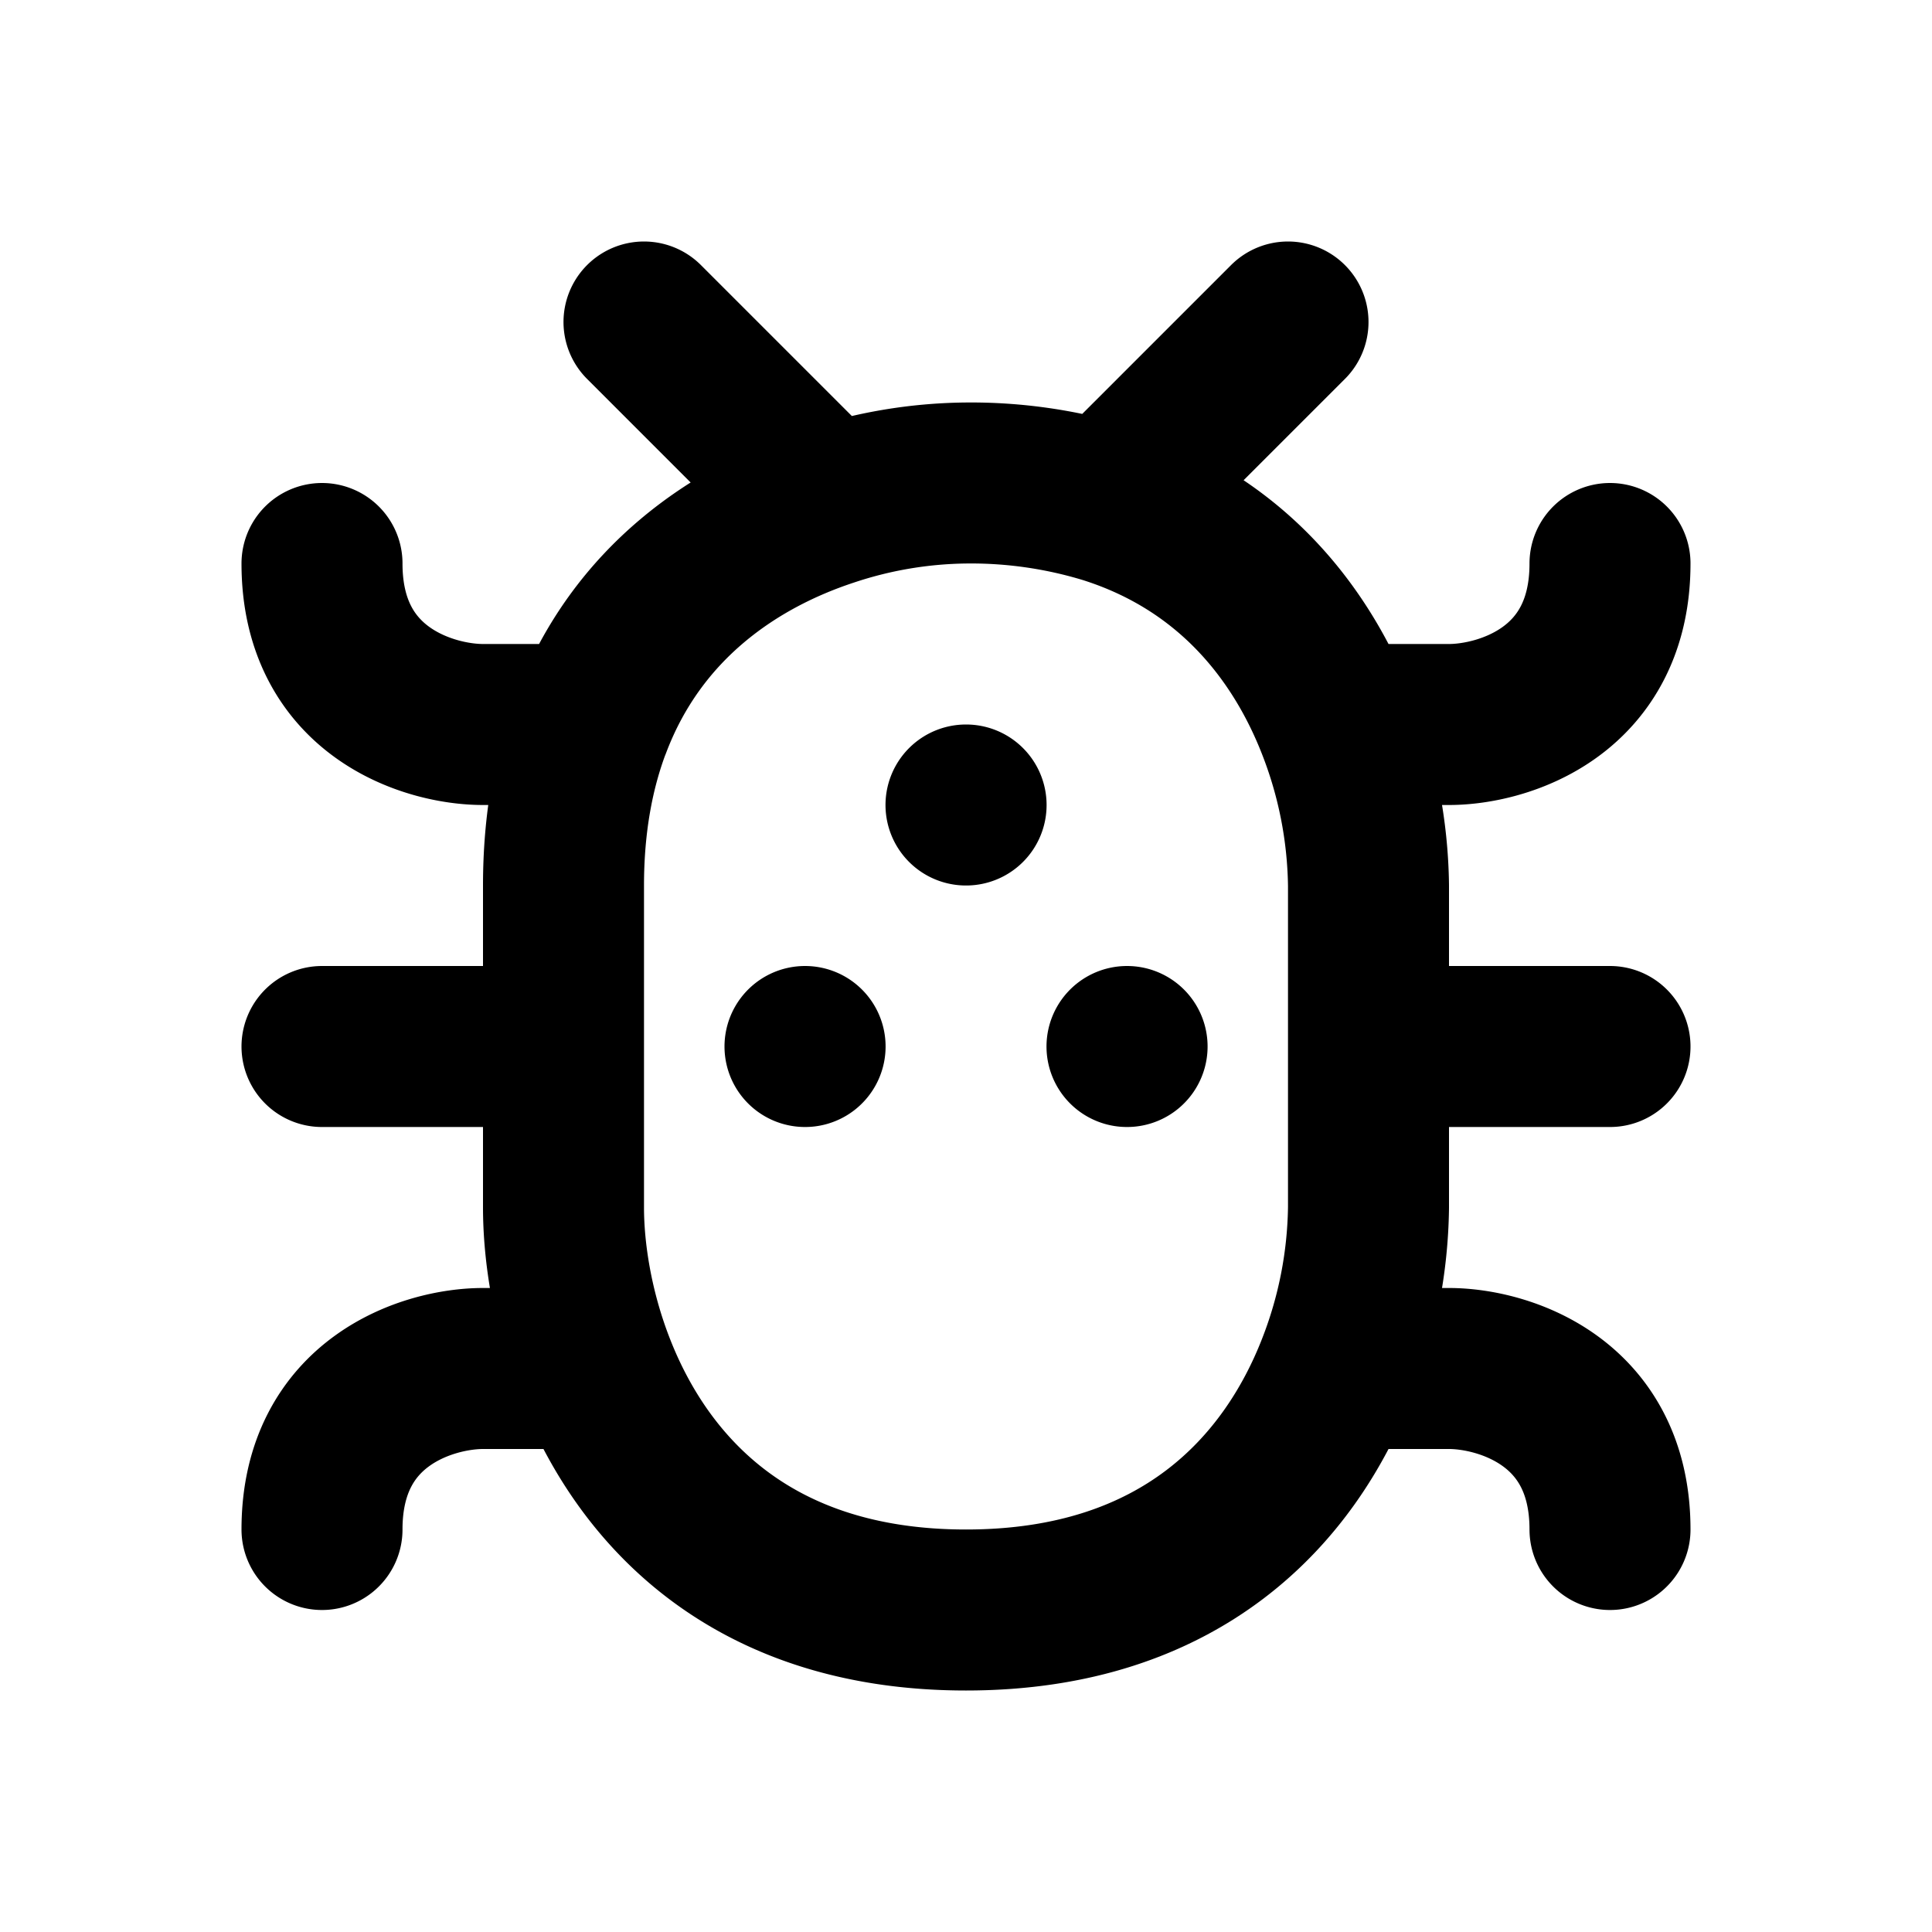 <!-- Uploaded to: SVGRepo, www.svgrepo.com, Transformed by: SVGRepo Tools -->
<svg width="800px" height="800px" viewBox="0 0 24 24" xmlns="http://www.w3.org/2000/svg" fill="none"><path stroke="#000000" stroke-linecap="round" stroke-linejoin="round" stroke-width="2" d="m16 4-2.251 2.251m0 0A5.782 5.782 0 0 0 12 6a5.56 5.56 0 0 0-1.711.289m3.46-.038c1.551.49 2.417 1.623 2.858 2.749M8 4l2.289 2.289m0 0C9.135 6.67 7.914 7.479 7.339 9m9.268 0A5.66 5.66 0 0 1 17 11v2m-.393-4H18c.667 0 2-.4 2-2m-3 6v2a5.66 5.66 0 0 1-.393 2M17 13h3m-3.393 4c-.585 1.494-1.918 3-4.607 3s-4.022-1.506-4.607-3m9.214 0H18c.667 0 2 .4 2 2M7.338 9C7.125 9.564 7 10.226 7 11v2m.338-4H6c-.667 0-2-.4-2-2m3 6v2c0 .546.107 1.272.393 2M7 13H4m3.393 4H6c-.667 0-2 .4-2 2m8-9h.001M10 13h.001M14 13h.001"/></svg>
